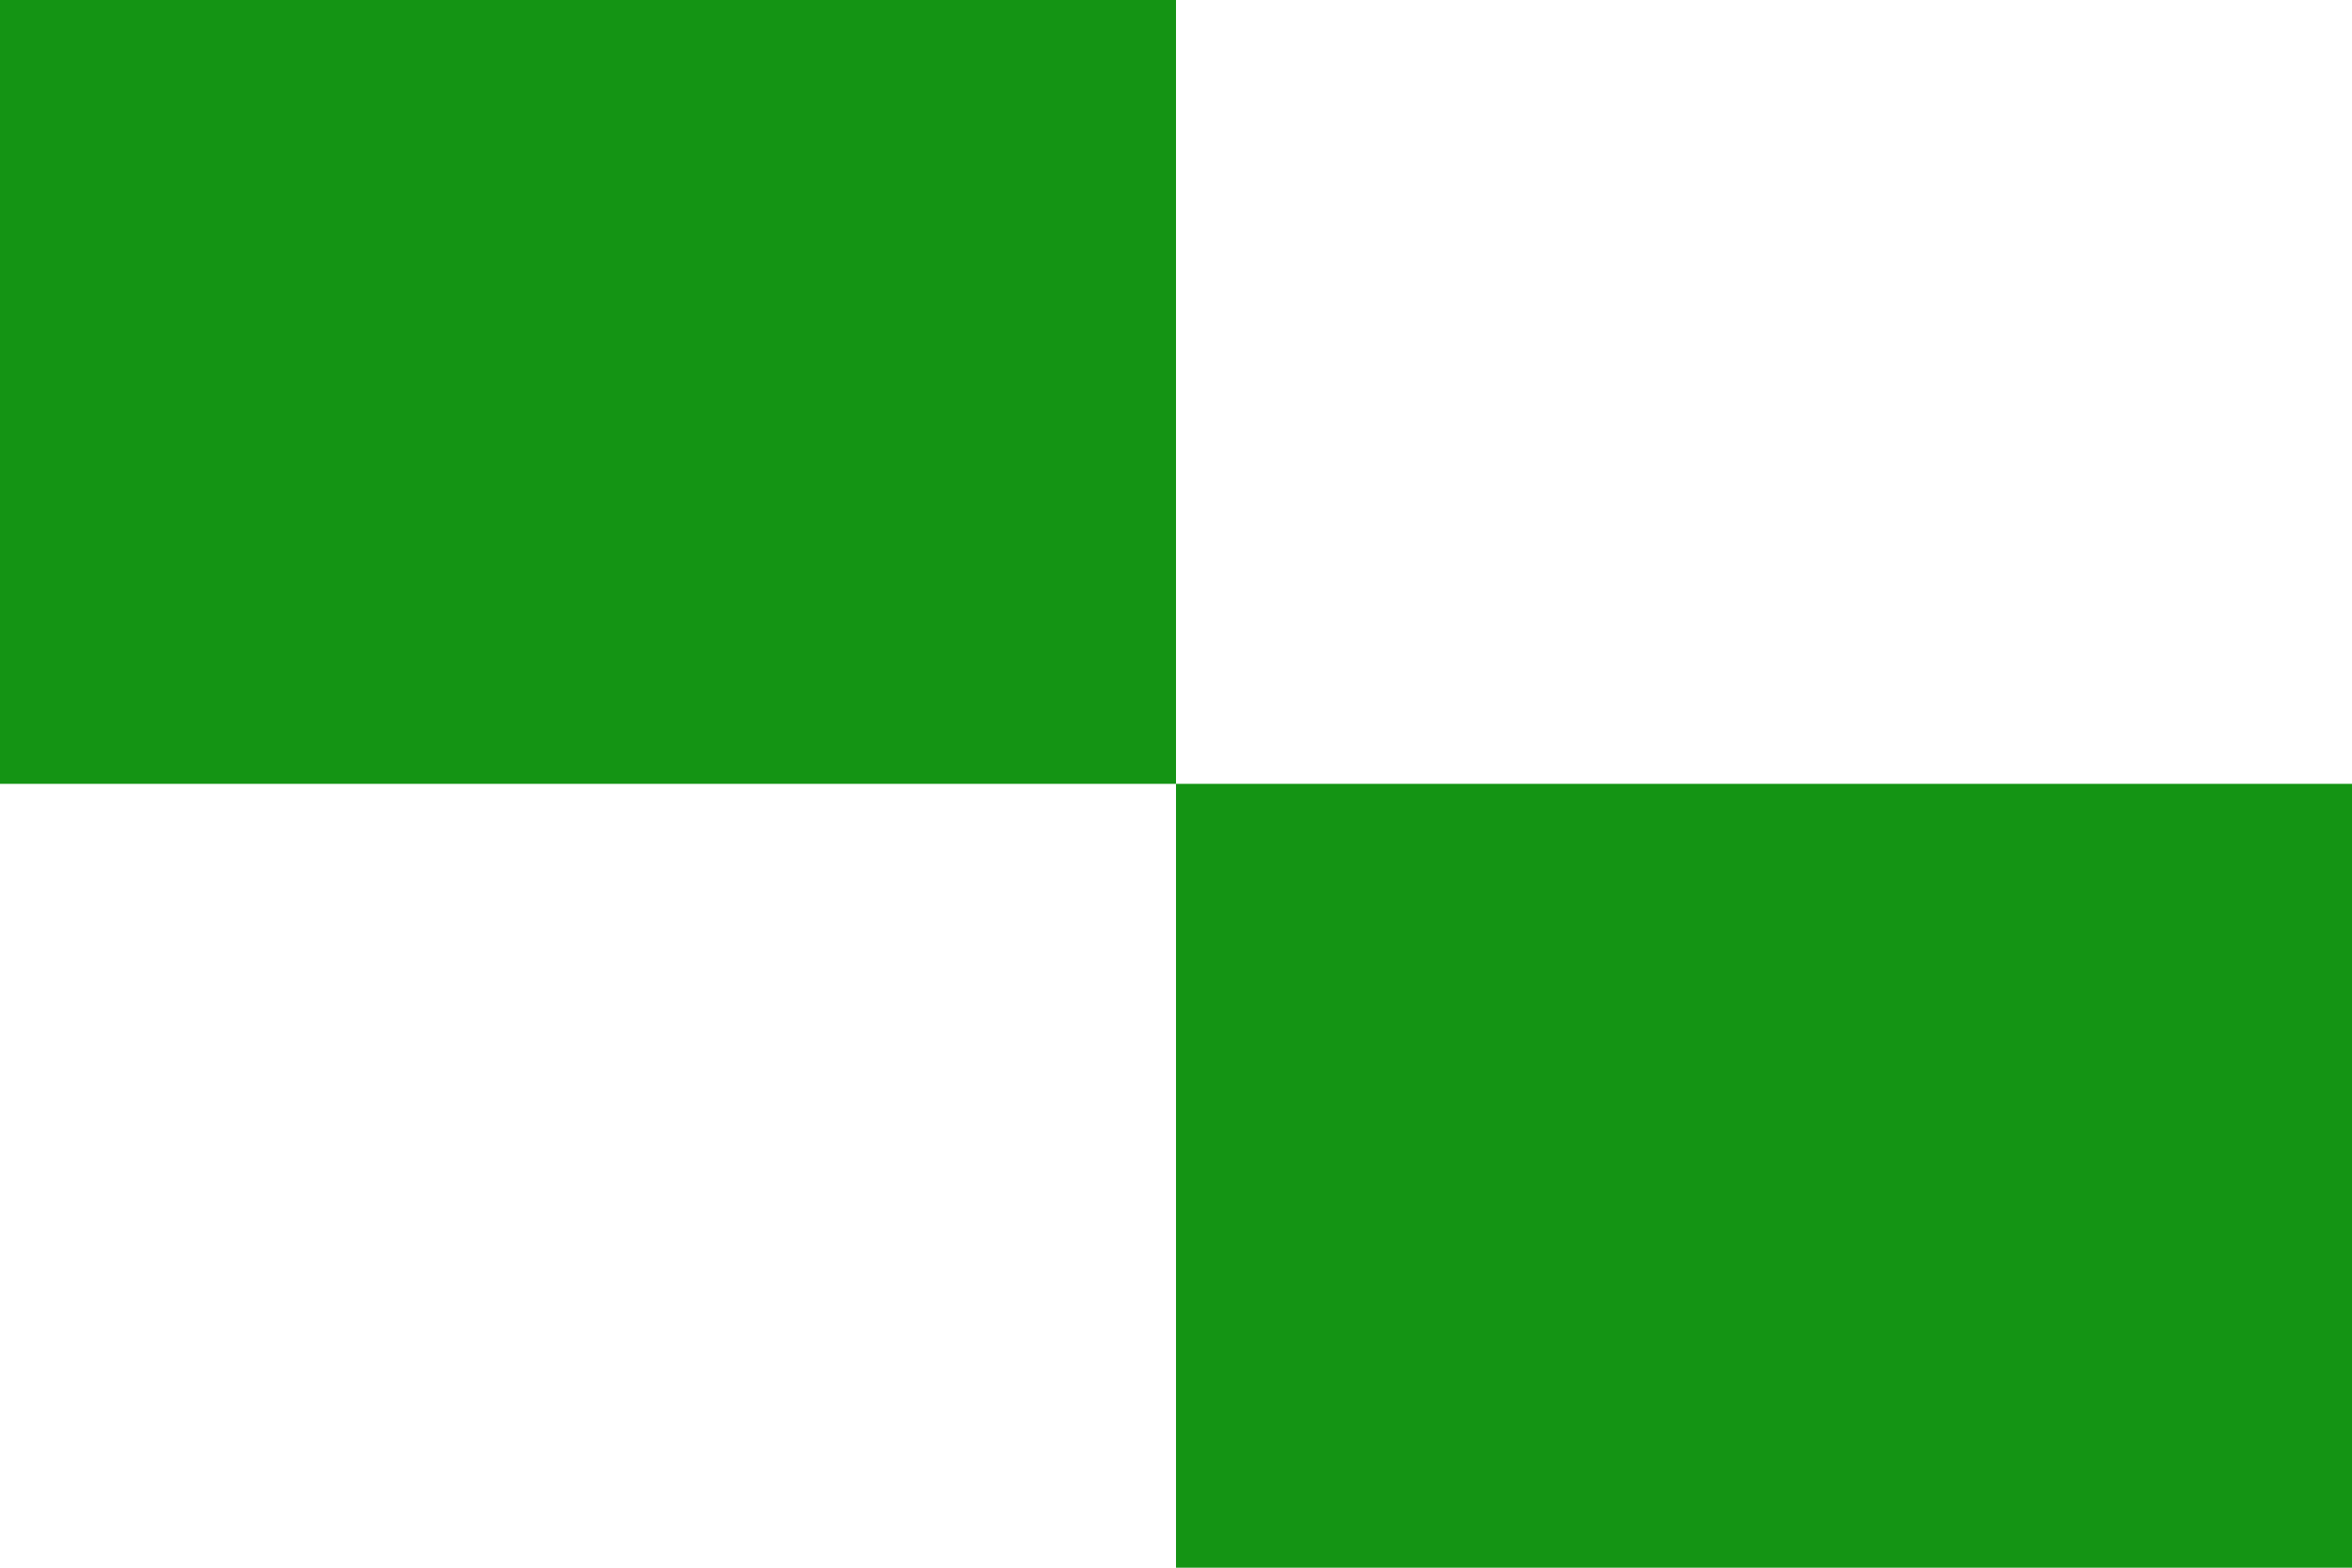 <?xml version="1.0" encoding="UTF-8" standalone="no"?>
<svg xmlns="http://www.w3.org/2000/svg" width="324" height="216" version="1.0">
<g>
<rect style="fill:#fff" width="324" height="216"/>
<path style="fill:#149414" d="M 0,0 L 162,0 L 162,216 L 324,216 L 324,108 L 0,108 L 0,0 z"/>
</g>
</svg>
